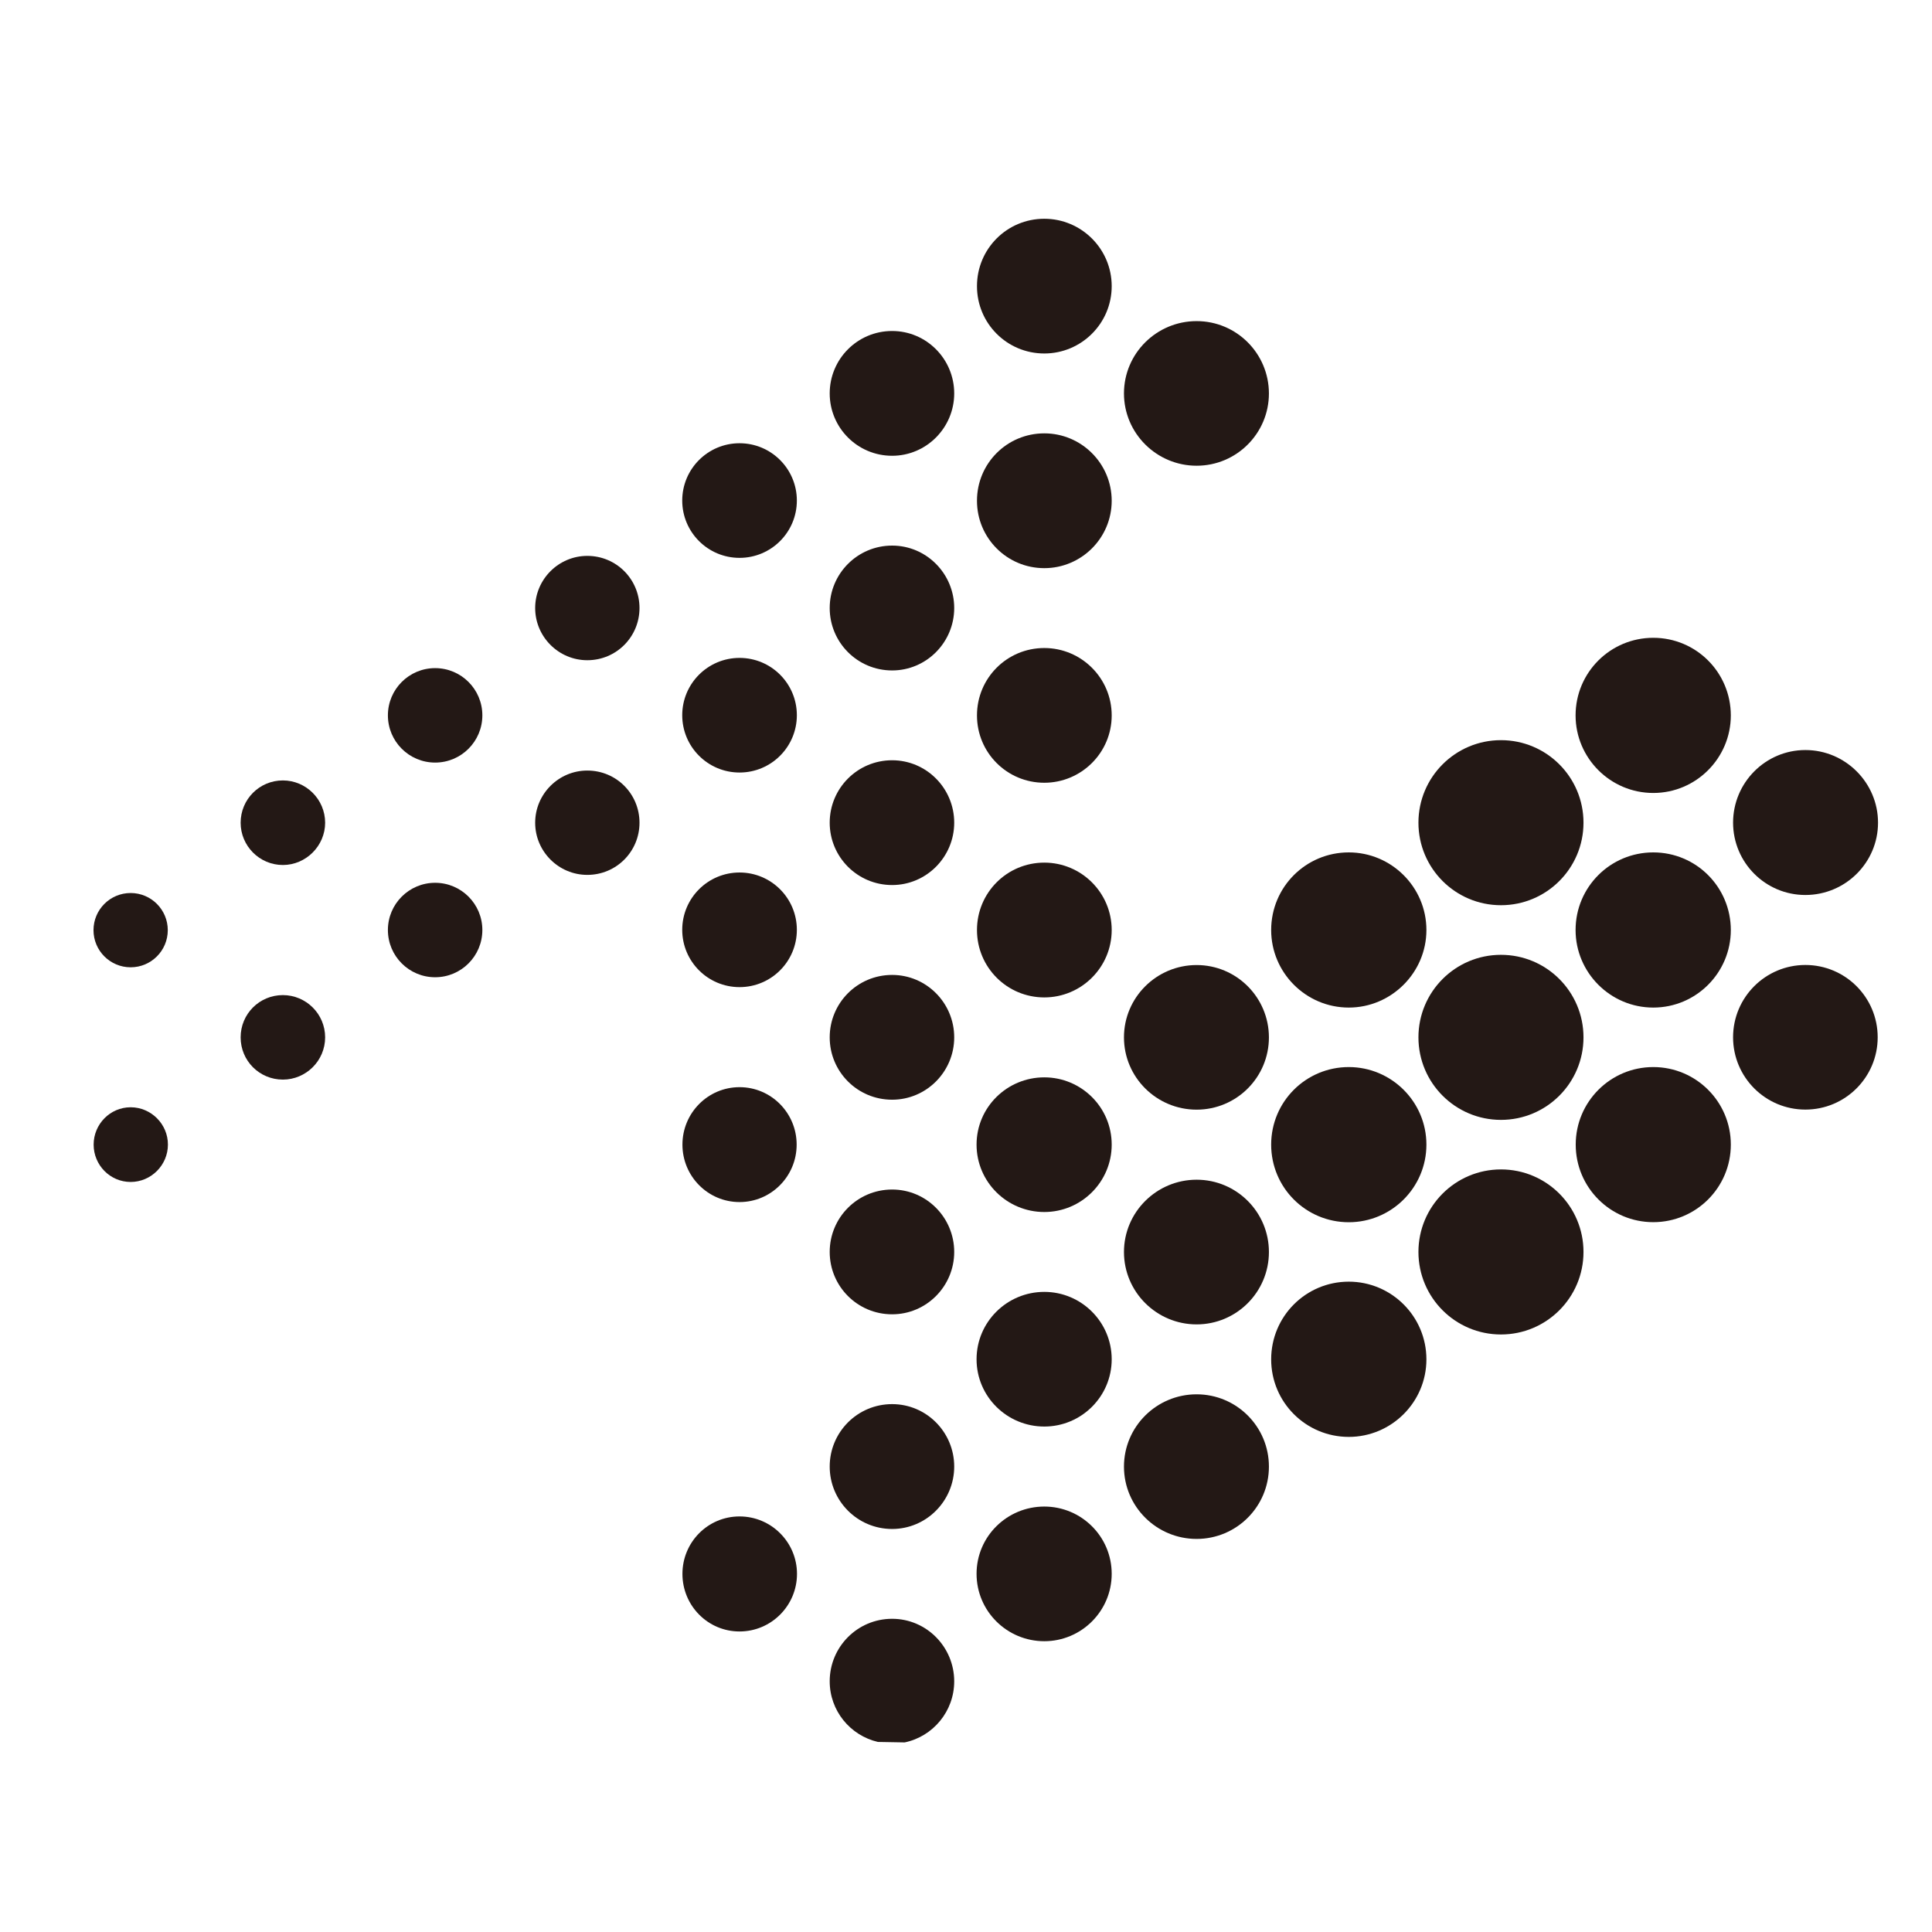 <?xml version="1.0" encoding="utf-8"?>
<!-- Generator: Adobe Illustrator 16.0.0, SVG Export Plug-In . SVG Version: 6.00 Build 0)  -->
<!DOCTYPE svg PUBLIC "-//W3C//DTD SVG 1.1//EN" "http://www.w3.org/Graphics/SVG/1.1/DTD/svg11.dtd">
<svg version="1.1" id="图层_1" xmlns="http://www.w3.org/2000/svg" xmlns:xlink="http://www.w3.org/1999/xlink" x="0px" y="0px"
	 width="28.35px" height="28.35px" viewBox="0 0 28.35 28.35" enable-background="new 0 0 28.35 28.35" xml:space="preserve">
<g>
	<path fill="#231815" d="M24.26,12.508c-0.63,0-1.14,0.508-1.14,1.139c0,0.625,0.51,1.138,1.14,1.138s1.138-0.513,1.138-1.138
		C25.397,13.017,24.89,12.508,24.26,12.508z"/>
	<path fill="#231815" d="M24.26,9.359c-0.63,0-1.14,0.509-1.14,1.139c0,0.625,0.51,1.138,1.14,1.138s1.138-0.514,1.138-1.138
		C25.397,9.868,24.89,9.359,24.26,9.359z"/>
	<circle fill="#231815" cx="26.492" cy="15.221" r="1.061"/>
	<path fill="#231815" d="M26.492,13.133c0.587,0,1.066-0.475,1.066-1.061c0-0.586-0.479-1.066-1.066-1.066
		c-0.586,0-1.061,0.479-1.061,1.066C25.432,12.658,25.906,13.133,26.492,13.133z"/>
	<circle fill="#231815" cx="22.025" cy="18.371" r="1.211"/>
	<circle fill="#231815" cx="24.26" cy="16.796" r="1.138"/>
	<circle fill="#231815" cx="1.917" cy="13.649" r="0.545"/>
	<circle fill="#231815" cx="22.025" cy="15.222" r="1.211"/>
	<circle fill="#231815" cx="22.025" cy="12.072" r="1.211"/>
	<path fill="#231815" d="M19.792,14.785c0.625,0,1.139-0.513,1.139-1.138c0-0.63-0.514-1.139-1.139-1.139
		c-0.63,0-1.139,0.508-1.139,1.139C18.653,14.272,19.162,14.785,19.792,14.785z"/>
	<path fill="#231815" d="M17.559,14.161c-0.587,0-1.066,0.475-1.066,1.061c0,0.587,0.479,1.061,1.066,1.061
		c0.586,0,1.061-0.474,1.061-1.061C18.619,14.636,18.145,14.161,17.559,14.161z"/>
	<path fill="#231815" d="M17.559,4.712c-0.587,0-1.066,0.474-1.066,1.061c0,0.585,0.479,1.061,1.066,1.061
		c0.586,0,1.061-0.475,1.061-1.061C18.619,5.187,18.145,4.712,17.559,4.712z"/>
	<path fill="#231815" d="M15.324,6.359c-0.547,0-0.988,0.441-0.988,0.989c0,0.547,0.441,0.989,0.988,0.989
		c0.543,0,0.989-0.441,0.989-0.989C16.313,6.8,15.867,6.359,15.324,6.359z"/>
	<path fill="#231815" d="M15.324,3.21c-0.547,0-0.988,0.441-0.988,0.989c0,0.547,0.441,0.988,0.988,0.988
		c0.543,0,0.989-0.44,0.989-0.988C16.313,3.651,15.867,3.21,15.324,3.21z"/>
	<path fill="#231815" d="M15.324,12.658c-0.547,0-0.988,0.441-0.988,0.989c0,0.547,0.441,0.989,0.988,0.989
		c0.543,0,0.989-0.441,0.989-0.989C16.313,13.099,15.867,12.658,15.324,12.658z"/>
	<path fill="#231815" d="M15.324,9.509c-0.547,0-0.988,0.441-0.988,0.989c0,0.547,0.441,0.988,0.988,0.988
		c0.543,0,0.989-0.441,0.989-0.988C16.313,9.95,15.867,9.509,15.324,9.509z"/>
	<path fill="#231815" d="M13.091,14.306c-0.509,0-0.916,0.412-0.916,0.916s0.407,0.915,0.916,0.915c0.503,0,0.911-0.411,0.911-0.915
		S13.595,14.306,13.091,14.306z"/>
	<path fill="#231815" d="M13.091,4.857c-0.509,0-0.916,0.412-0.916,0.916c0,0.503,0.407,0.915,0.916,0.915
		c0.503,0,0.911-0.412,0.911-0.915C14.002,5.269,13.595,4.857,13.091,4.857z"/>
	<path fill="#231815" d="M13.091,11.156c-0.509,0-0.916,0.412-0.916,0.916c0,0.503,0.407,0.915,0.916,0.915
		c0.503,0,0.911-0.412,0.911-0.915C14.002,11.568,13.595,11.156,13.091,11.156z"/>
	<path fill="#231815" d="M13.091,8.006c-0.509,0-0.916,0.413-0.916,0.916c0,0.504,0.407,0.916,0.916,0.916
		c0.503,0,0.911-0.412,0.911-0.916C14.002,8.419,13.595,8.006,13.091,8.006z"/>
	<circle fill="#231815" cx="10.852" cy="13.644" r="0.841"/>
	<circle fill="#231815" cx="10.852" cy="10.495" r="0.841"/>
	<circle fill="#231815" cx="10.852" cy="7.345" r="0.841"/>
	<path fill="#231815" d="M8.618,11.307c-0.421,0-0.765,0.344-0.765,0.766c0,0.421,0.344,0.765,0.765,0.765
		c0.427,0,0.766-0.344,0.766-0.765C9.384,11.65,9.045,11.307,8.618,11.307z"/>
	<path fill="#231815" d="M8.618,8.157c-0.421,0-0.765,0.344-0.765,0.765c0,0.422,0.344,0.766,0.765,0.766
		c0.427,0,0.766-0.344,0.766-0.766C9.384,8.501,9.045,8.157,8.618,8.157z"/>
	<circle fill="#231815" cx="6.385" cy="10.497" r="0.693"/>
	<circle fill="#231815" cx="6.385" cy="13.647" r="0.693"/>
	<path fill="#231815" d="M4.151,14.602c-0.344,0-0.62,0.276-0.62,0.62c0,0.344,0.276,0.62,0.62,0.62c0.339,0,0.62-0.276,0.62-0.62
		C4.771,14.877,4.49,14.602,4.151,14.602z"/>
	<path fill="#231815" d="M4.151,11.452c-0.344,0-0.62,0.277-0.62,0.621c0,0.339,0.276,0.62,0.62,0.62c0.339,0,0.62-0.281,0.62-0.62
		C4.771,11.729,4.49,11.452,4.151,11.452z"/>
	<path fill="#231815" d="M1.917,16.248c-0.301,0-0.543,0.248-0.543,0.548c0,0.301,0.242,0.548,0.543,0.548
		c0.3,0,0.547-0.247,0.547-0.548C2.465,16.496,2.218,16.248,1.917,16.248z"/>
	<path fill="#231815" d="M19.792,18.807c-0.63,0-1.139,0.509-1.139,1.14c0,0.629,0.509,1.138,1.139,1.138
		c0.625,0,1.139-0.509,1.139-1.138C20.931,19.315,20.417,18.807,19.792,18.807z"/>
	<path fill="#231815" d="M19.792,17.935c0.625,0,1.139-0.508,1.139-1.139c0-0.63-0.514-1.138-1.139-1.138
		c-0.63,0-1.139,0.508-1.139,1.138C18.653,17.427,19.162,17.935,19.792,17.935z"/>
	<path fill="#231815" d="M17.559,20.46c-0.587,0-1.066,0.474-1.066,1.061s0.479,1.061,1.066,1.061c0.586,0,1.061-0.474,1.061-1.061
		S18.145,20.46,17.559,20.46z"/>
	<path fill="#231815" d="M17.559,17.311c-0.587,0-1.066,0.475-1.066,1.061s0.479,1.062,1.066,1.062c0.586,0,1.061-0.476,1.061-1.062
		S18.145,17.311,17.559,17.311z"/>
	<path fill="#231815" d="M15.324,18.957c-0.547,0-0.994,0.441-0.994,0.989c0,0.547,0.447,0.987,0.994,0.987
		c0.543,0,0.989-0.44,0.989-0.987C16.313,19.398,15.867,18.957,15.324,18.957z"/>
	<path fill="#231815" d="M15.324,22.107c-0.547,0-0.994,0.439-0.994,0.987s0.447,0.989,0.994,0.989c0.543,0,0.989-0.441,0.989-0.989
		S15.867,22.107,15.324,22.107z"/>
	<path fill="#231815" d="M15.324,15.809c-0.547,0-0.994,0.439-0.994,0.987s0.447,0.989,0.994,0.989c0.543,0,0.989-0.441,0.989-0.989
		S15.867,15.809,15.324,15.809z"/>
	<path fill="#231815" d="M13.091,20.604c-0.509,0-0.916,0.412-0.916,0.916s0.407,0.916,0.916,0.916c0.503,0,0.911-0.412,0.911-0.916
		S13.595,20.604,13.091,20.604z"/>
	<path fill="#231815" d="M13.091,23.754c-0.509,0-0.916,0.413-0.916,0.917c0,0.432,0.3,0.795,0.707,0.89l0.393,0.007
		c0.415-0.086,0.727-0.456,0.727-0.896C14.002,24.167,13.595,23.754,13.091,23.754z"/>
	<path fill="#231815" d="M13.091,17.455c-0.509,0-0.916,0.412-0.916,0.916s0.407,0.915,0.916,0.915c0.503,0,0.911-0.411,0.911-0.915
		S13.595,17.455,13.091,17.455z"/>
	<path fill="#231815" d="M10.852,22.252c-0.465,0-0.838,0.378-0.838,0.843c0,0.466,0.373,0.845,0.838,0.845s0.843-0.379,0.843-0.845
		C11.695,22.63,11.317,22.252,10.852,22.252z"/>
	<ellipse fill="#231815" cx="10.852" cy="16.796" rx="0.838" ry="0.843"/>
</g>
</svg>
